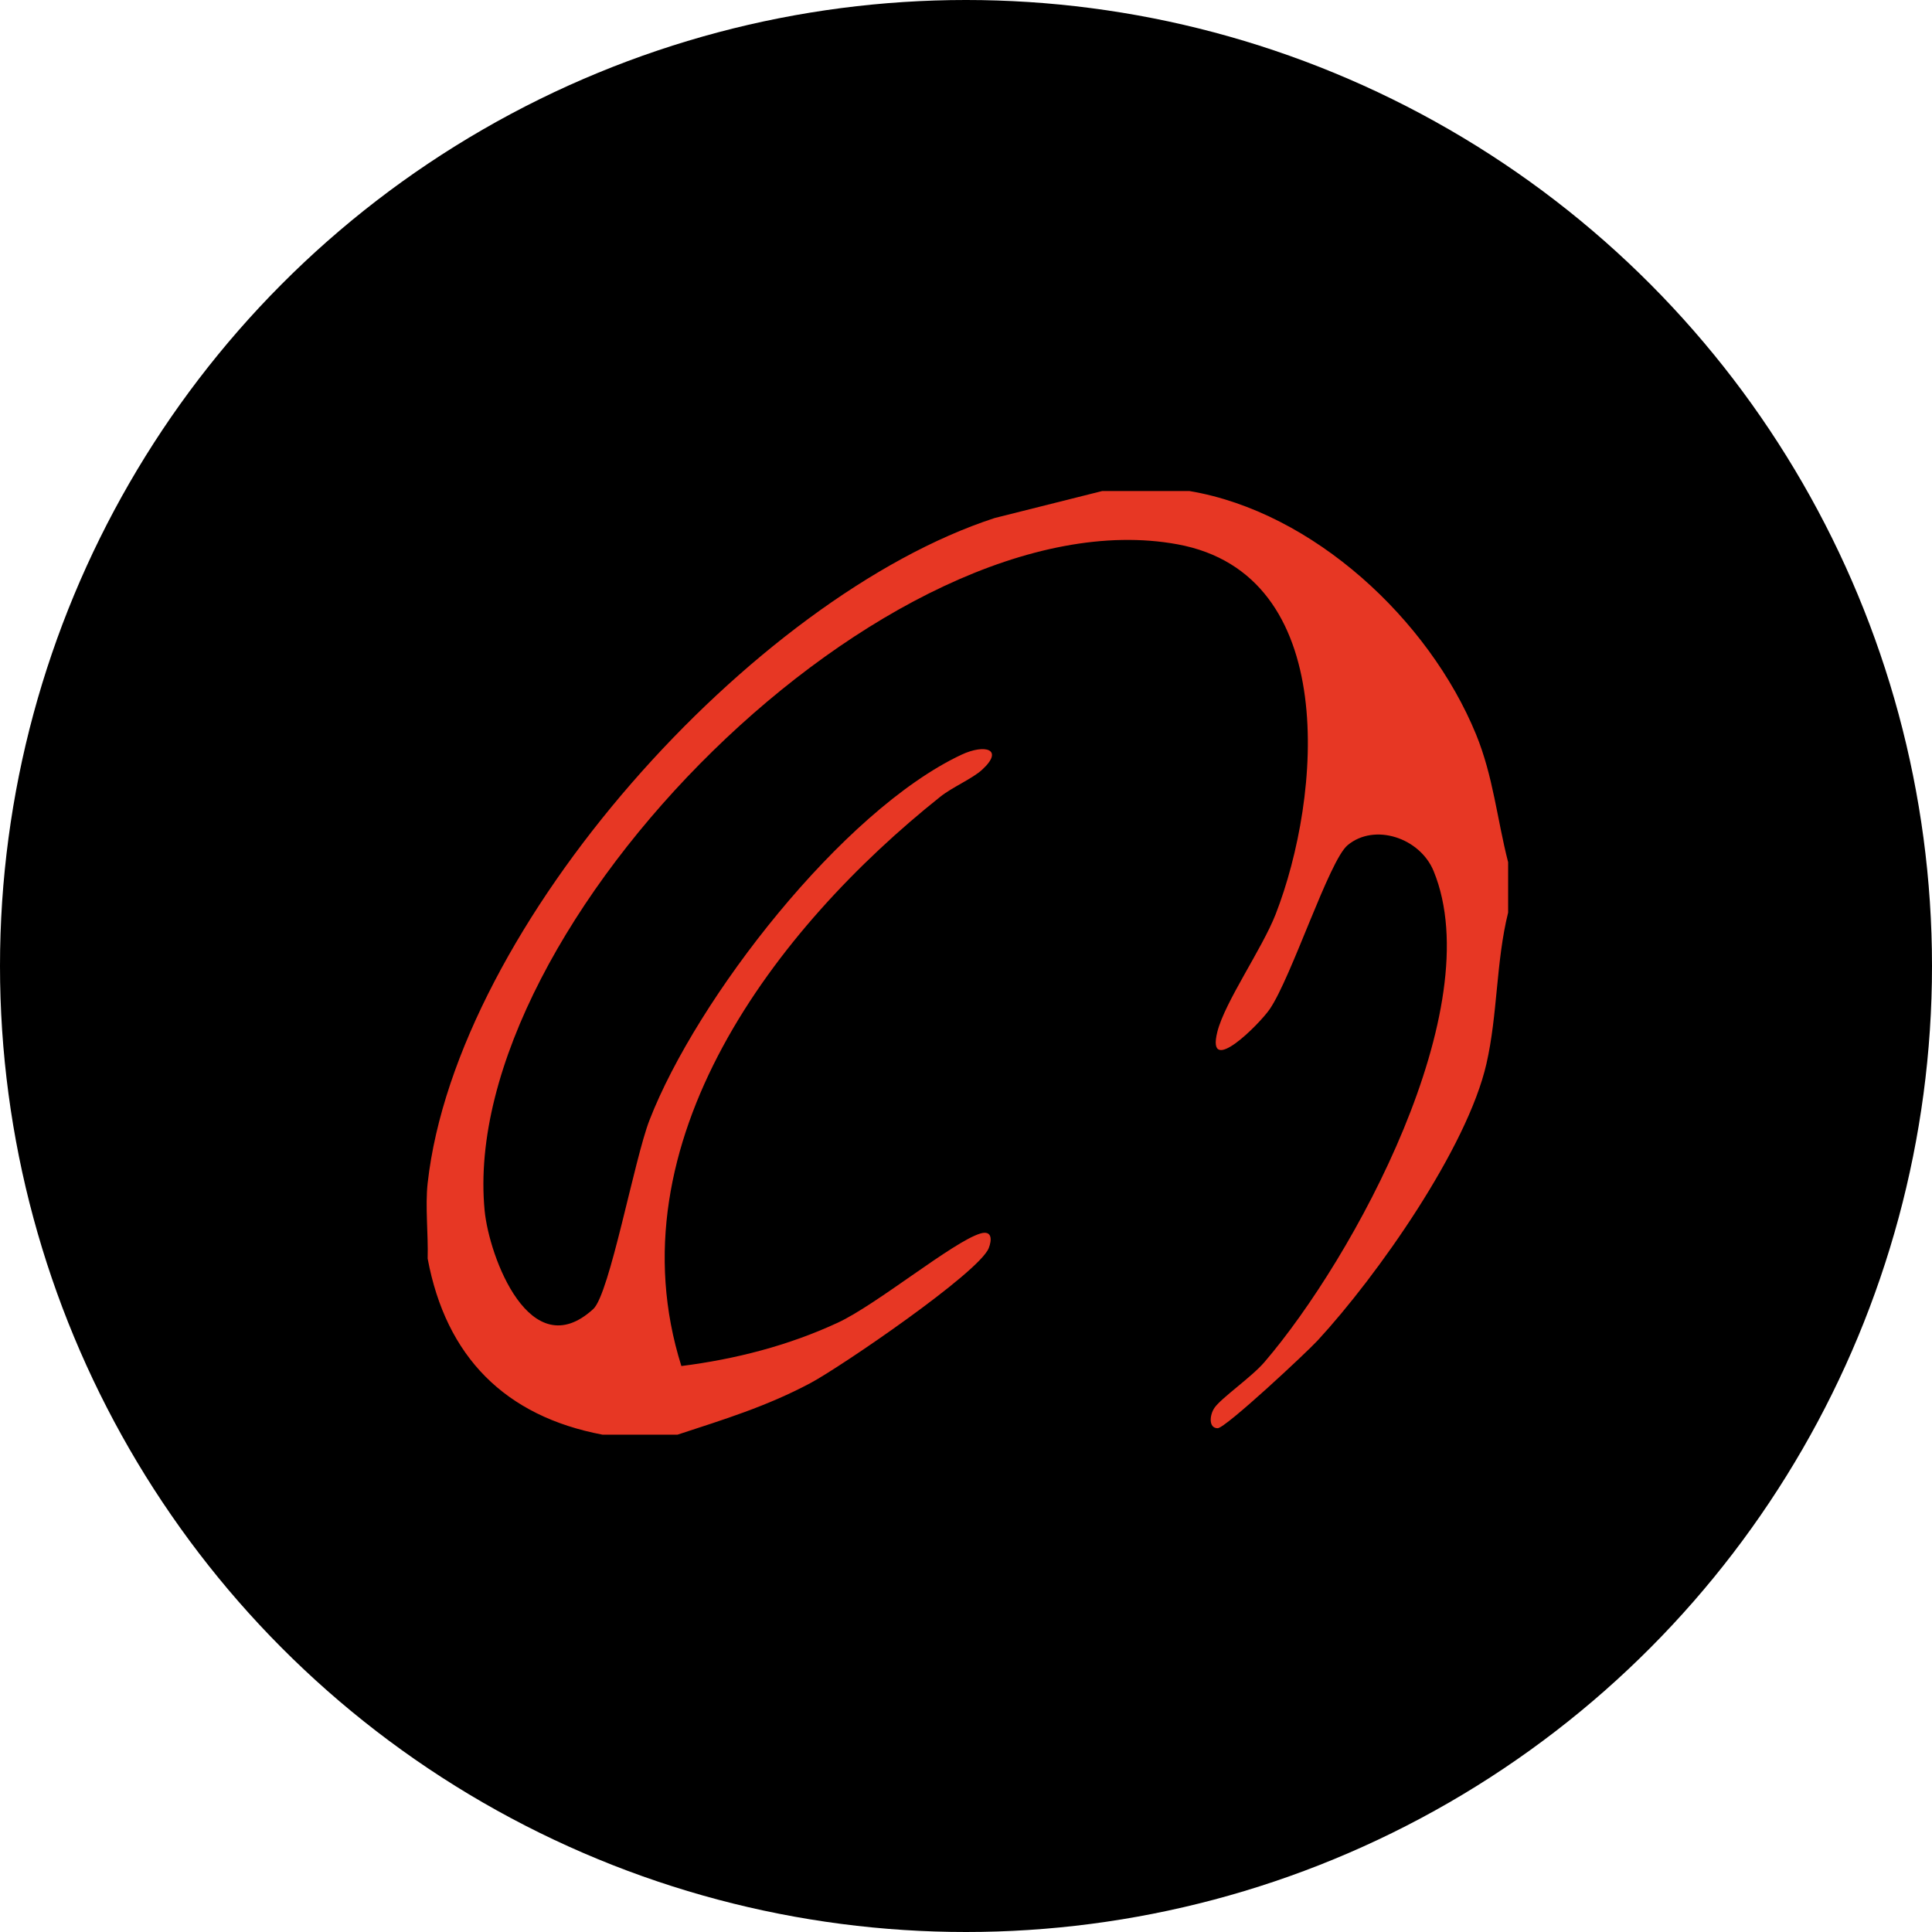 <svg width="240" height="240" viewBox="0 0 240 240" fill="none" xmlns="http://www.w3.org/2000/svg">
<g clip-path="url(#clip0_6_9949)">
<circle cx="120" cy="120" r="120" fill="black"/>
<path d="M147.773 61C163.146 63.596 177.504 76.969 183.349 91.2C185.495 96.431 185.963 101.718 187.345 107.107V113.361C185.831 119.473 186.057 125.987 184.652 132.138C182.257 142.64 171.067 158.515 163.692 166.508C162.264 168.057 152.221 177.427 151.261 177.419C150.106 177.411 150.255 175.767 150.871 174.878C151.722 173.651 155.467 171.078 157.067 169.214C168.179 156.257 185.066 125.263 178.097 108.224C176.396 104.062 170.739 102.206 167.399 104.998C165.105 106.91 160.446 121.369 157.738 125.349C156.458 127.229 149.794 133.885 151.222 128.181C152.151 124.468 156.786 117.868 158.464 113.573C164.121 99.059 166.587 71.337 146.267 67.616C110.535 61.063 56.808 115.02 60.203 150.381C60.757 156.124 65.86 169.796 73.703 162.606C75.732 160.741 78.806 143.97 80.679 139.155C86.539 124.043 104.643 100.727 119.408 93.765C122.381 92.364 124.776 93.08 121.998 95.621C120.781 96.738 118.307 97.777 116.809 98.972C96.372 115.249 75.903 141.932 84.643 169.694C91.346 168.844 97.948 167.153 104.082 164.305C108.92 162.063 118.432 154.22 121.795 153.229C123.263 152.796 123.223 154.039 122.826 155.046C121.608 158.098 104.402 169.827 100.679 171.81C95.225 174.713 89.965 176.317 84.159 178.221C81.061 178.213 77.948 178.229 74.85 178.221C62.731 175.932 55.396 168.537 53.125 156.344C53.211 153.331 52.805 149.846 53.125 146.967C56.715 114.902 93.578 74.122 123.559 64.351L136.911 61H147.773Z" fill="#E73724"/>
</g>
<defs>
<clipPath id="clip0_6_9949">
<rect width="240" height="240" fill="white"/>
</clipPath>
</defs>
</svg>
